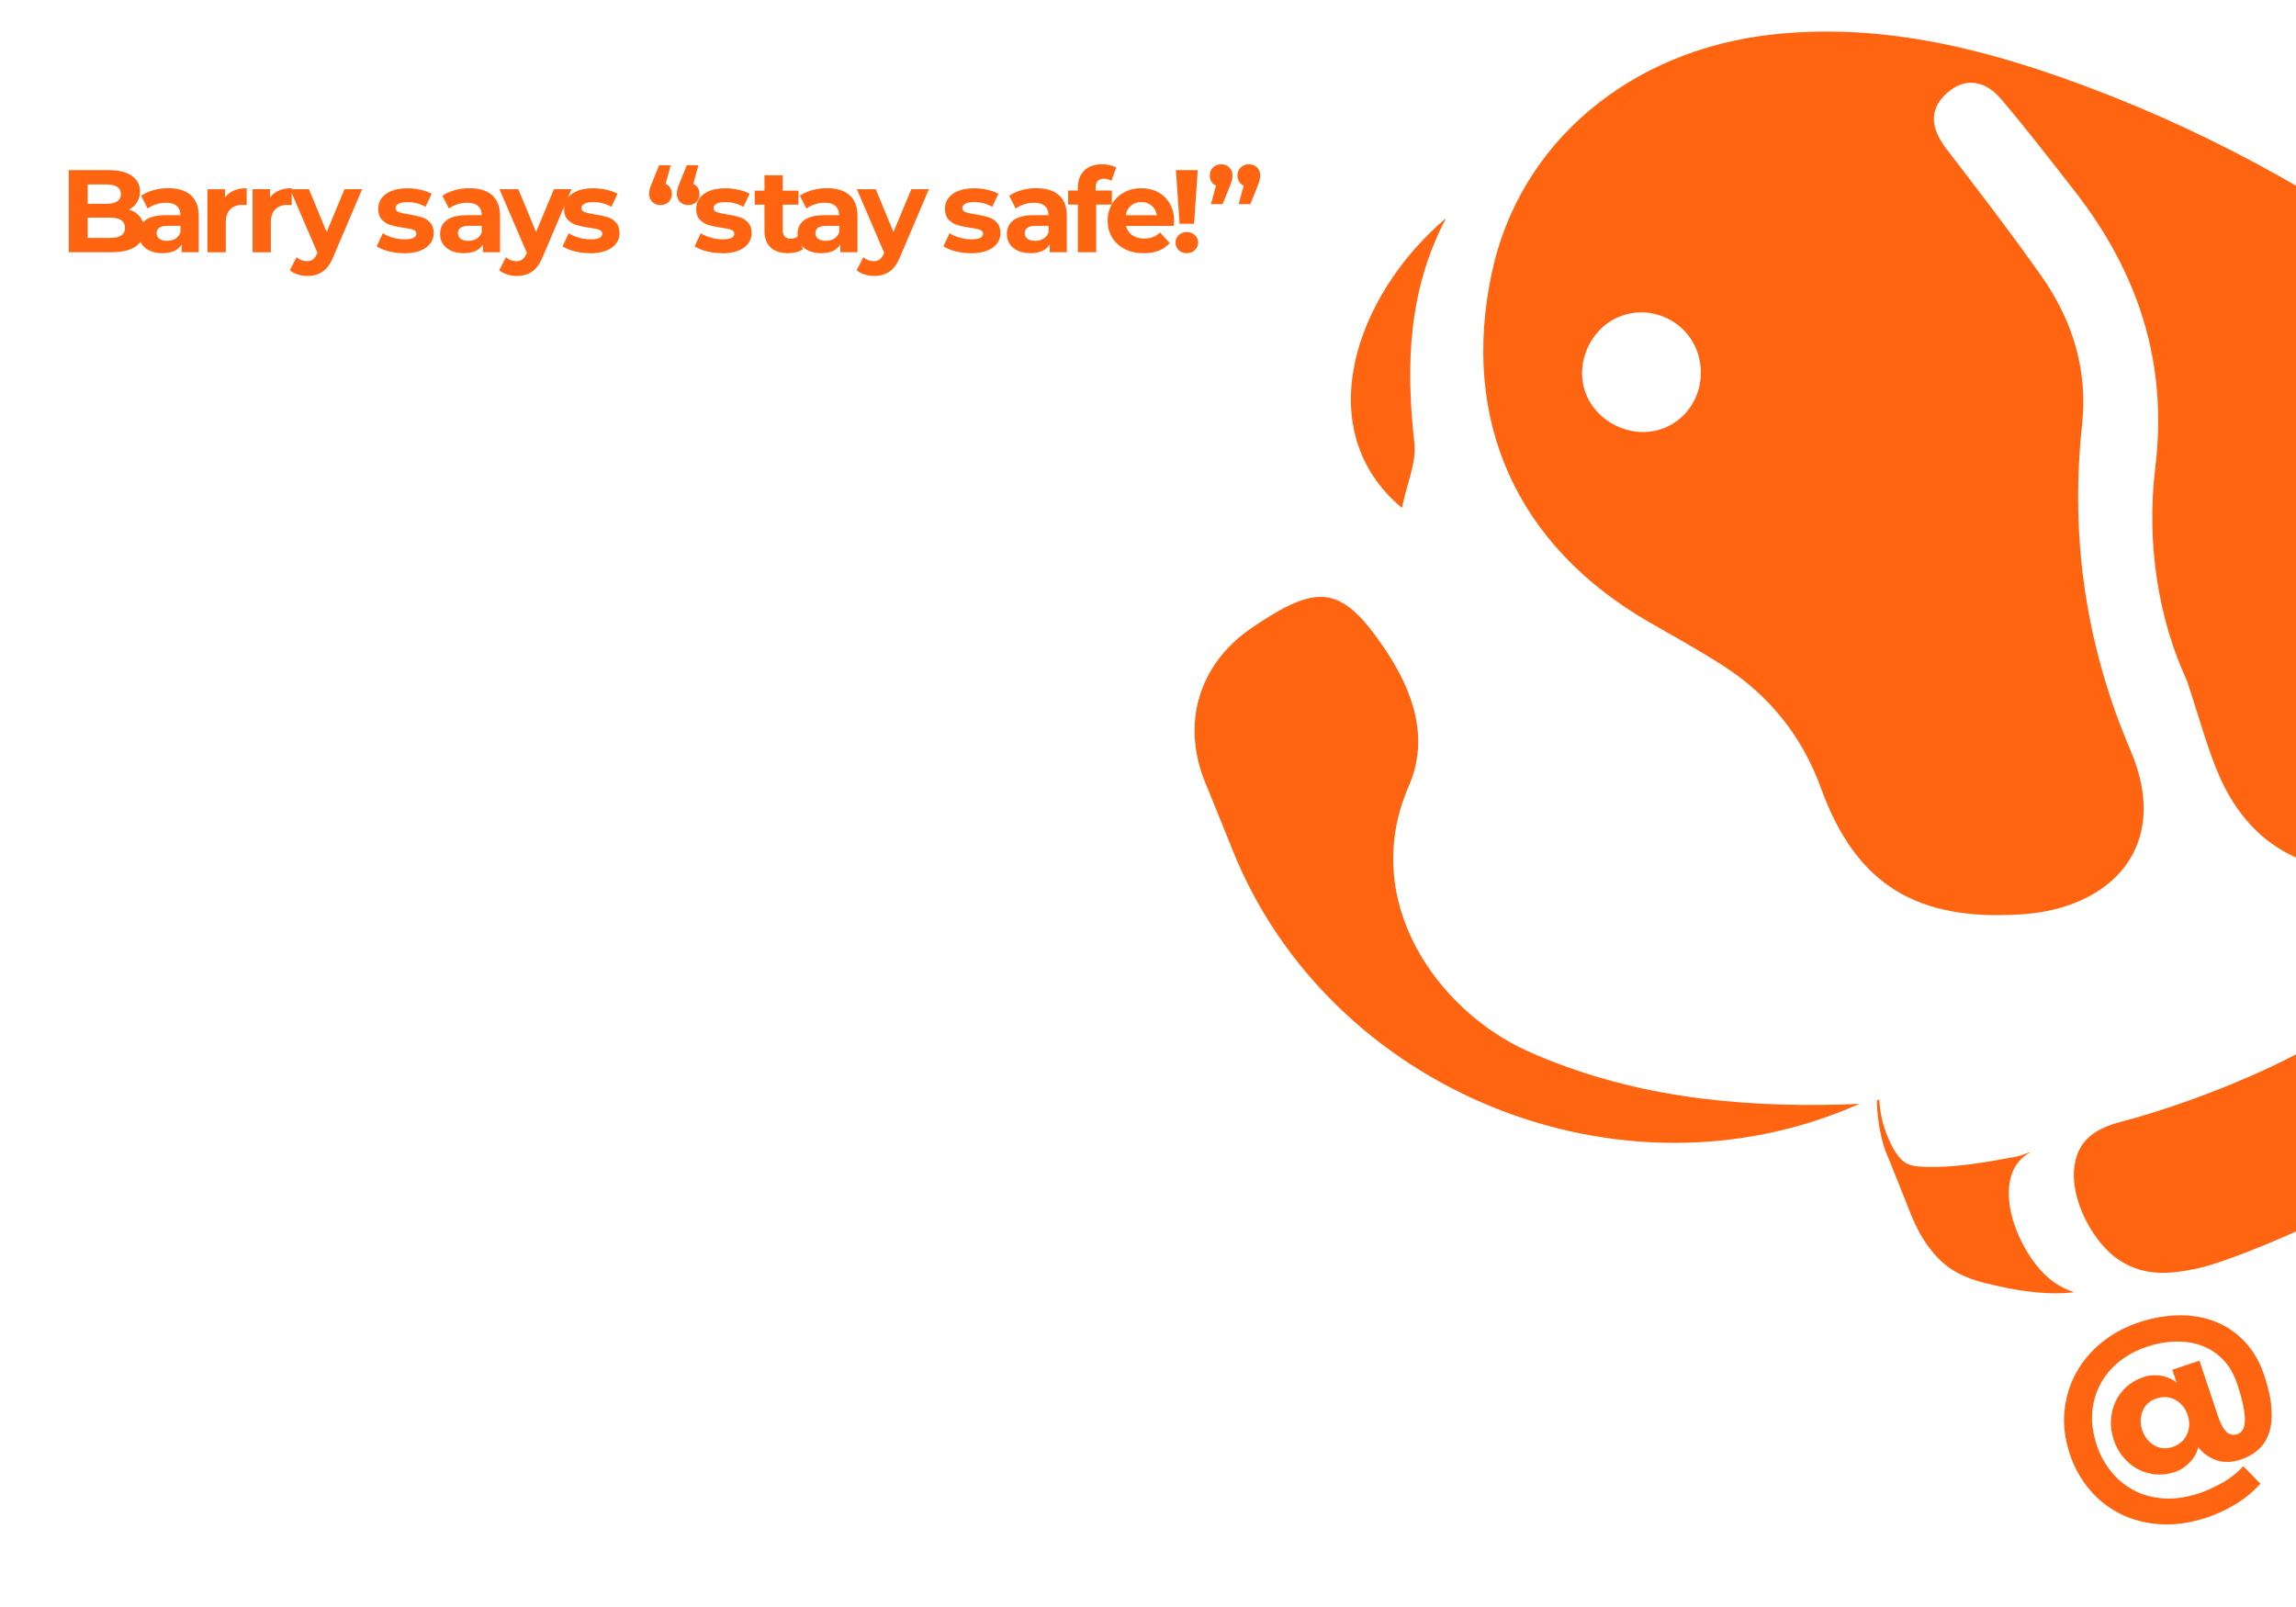 <?xml version="1.0" encoding="UTF-8" standalone="no"?>
<!-- Created with Inkscape (http://www.inkscape.org/) -->

<svg
   xmlns:dc="http://purl.org/dc/elements/1.1/"
   xmlns:cc="http://creativecommons.org/ns#"
   xmlns:rdf="http://www.w3.org/1999/02/22-rdf-syntax-ns#"
   xmlns:svg="http://www.w3.org/2000/svg"
   xmlns="http://www.w3.org/2000/svg"
   xmlns:sodipodi="http://sodipodi.sourceforge.net/DTD/sodipodi-0.dtd"
   xmlns:inkscape="http://www.inkscape.org/namespaces/inkscape"
   width="200"
   height="140"
   viewBox="0 0 52.917 37.042"
   version="1.1"
   id="svg4923"
   sodipodi:docname="ibarry-symbol.svg"
   inkscape:version="0.92.4 (5da689c313, 2019-01-14)">
  <defs
     id="defs4917">
    <clipPath
       clipPathUnits="userSpaceOnUse"
       id="clipPath30">
      <path
         d="M 320,140 H 1600 V 939.999 H 320 Z"
         id="path28"
         inkscape:connector-curvature="0" />
    </clipPath>
  </defs>
  <sodipodi:namedview
     id="base"
     pagecolor="#ffffff"
     bordercolor="#666666"
     borderopacity="1.0"
     inkscape:pageopacity="0.0"
     inkscape:pageshadow="2"
     inkscape:zoom="1.979899"
     inkscape:cx="48.656373"
     inkscape:cy="30.544578"
     inkscape:document-units="mm"
     inkscape:current-layer="layer1"
     showgrid="false"
     units="px"
     inkscape:window-width="1440"
     inkscape:window-height="837"
     inkscape:window-x="-8"
     inkscape:window-y="-8"
     inkscape:window-maximized="1" />
  <g
     inkscape:label="Layer 1"
     inkscape:groupmode="layer"
     id="layer1"
     transform="translate(0,-259.958)">
    <g
       transform="matrix(0.246,0,0,-0.246,-214.934,482.313)"
       id="g24">
      <g
         id="g26"
         clip-path="url(#clipPath30)">
        <g
           id="g32"
           transform="translate(1047.932,800.453)">
          <path
             d="m 0,0 c -22.448,-9.983 -49.754,1.286 -58.743,23.797 -0.844,2.113 -1.705,4.22 -2.564,6.327 -2.232,5.467 -0.629,10.968 4.187,14.349 0.265,0.187 0.535,0.369 0.806,0.548 5.744,3.791 7.91,3.403 11.798,-2.335 2.667,-3.937 4.263,-8.385 2.288,-12.91 -4.714,-10.797 2.768,-21.097 11.159,-24.85 9.411,-4.209 19.37,-5.274 29.548,-4.989 C -1.013,-0.049 -0.507,-0.021 0,0"
             style="fill:#ff6411;fill-opacity:1;fill-rule:nonzero;stroke:none"
             id="path34"
             inkscape:connector-curvature="0" />
        </g>
        <g
           id="g36"
           transform="translate(1005.061,856.292)">
          <path
             d="M 0,0 C -8.648,7.213 -4.533,19.786 4.134,27.153 0.595,20.449 0.339,13.361 1.169,6.059 1.372,4.269 0.488,2.356 0,0"
             style="fill:#ff6411;fill-opacity:1;fill-rule:nonzero;stroke:none"
             id="path38"
             inkscape:connector-curvature="0" />
        </g>
        <g
           id="g40"
           transform="translate(1103.218,876.951)">
          <path
             d="m 0,0 c -10.288,7.72 -21.388,14.03 -33.429,18.598 -9.602,3.643 -19.424,6.219 -29.845,5.12 -13.535,-1.426 -23.869,-10.176 -26.461,-22.34 -2.953,-13.854 2.313,-25.564 14.706,-32.722 2.346,-1.355 4.727,-2.659 7.003,-4.127 4.322,-2.789 7.366,-6.598 9.143,-11.482 3.309,-9.093 9.043,-12.454 18.854,-11.784 8.291,0.565 14.003,6.322 10.125,15.381 -4.177,9.757 -5.671,19.942 -4.528,30.532 0.546,5.046 -0.88,9.712 -3.776,13.832 -2.864,4.074 -5.909,8.021 -8.938,11.975 -1.377,1.798 -1.746,3.599 0.018,5.201 1.783,1.621 3.687,1.145 5.134,-0.566 2.377,-2.81 4.633,-5.725 6.894,-8.631 5.914,-7.599 8.716,-16.041 7.531,-25.795 -0.878,-7.228 0.294,-14.277 2.97,-20.075 1.195,-3.573 1.896,-6.332 3.026,-8.903 2.202,-5.011 6.008,-8.167 11.572,-8.811 5.2,-0.602 7.688,3.104 9.674,6.842 3.146,5.923 6.118,11.973 8.651,18.179 C 12.72,-18.808 9.273,-6.958 0,0 m -73.648,-13.197 c -2.885,-1.114 -6.362,0.52 -7.353,3.456 -0.954,2.828 0.623,6.082 3.436,7.085 2.857,1.02 6.053,-0.497 7.07,-3.355 1.045,-2.936 -0.344,-6.101 -3.153,-7.186"
             style="fill:#ff6411;fill-opacity:1;fill-rule:nonzero;stroke:none"
             id="path42"
             inkscape:connector-curvature="0" />
        </g>
        <g
           id="g44"
           transform="translate(1076.052,761.063)">
          <path
             d="m 0,0 c -1.4,0.101 -2.655,0.437 -3.765,1.009 -1.11,0.572 -2.062,1.339 -2.855,2.301 -0.794,0.962 -1.389,2.036 -1.785,3.22 -0.475,1.419 -0.646,2.78 -0.513,4.085 0.133,1.305 0.501,2.501 1.104,3.59 0.604,1.087 1.408,2.036 2.415,2.844 1.006,0.808 2.145,1.426 3.417,1.851 1.316,0.441 2.595,0.665 3.836,0.674 1.241,0.008 2.379,-0.196 3.414,-0.615 1.034,-0.417 1.943,-1.044 2.727,-1.88 0.783,-0.835 1.383,-1.875 1.799,-3.118 0.391,-1.17 0.618,-2.2 0.68,-3.09 C 10.536,9.981 10.463,9.217 10.254,8.578 10.045,7.938 9.712,7.413 9.257,7 8.802,6.587 8.252,6.273 7.609,6.058 6.76,5.774 5.99,5.756 5.297,6.004 4.604,6.252 4.04,6.661 3.606,7.231 3.567,7.007 3.486,6.776 3.361,6.54 3.237,6.303 3.08,6.08 2.89,5.87 2.7,5.66 2.483,5.47 2.24,5.299 1.996,5.128 1.736,4.996 1.458,4.902 0.829,4.692 0.217,4.614 -0.378,4.667 c -0.595,0.053 -1.15,0.216 -1.665,0.492 -0.515,0.274 -0.969,0.647 -1.362,1.117 -0.393,0.471 -0.692,1.013 -0.898,1.627 -0.21,0.629 -0.296,1.25 -0.258,1.865 0.038,0.614 0.18,1.186 0.426,1.716 0.246,0.529 0.59,0.995 1.033,1.394 0.444,0.401 0.973,0.704 1.587,0.909 0.278,0.093 0.564,0.149 0.859,0.166 0.295,0.017 0.582,0 0.86,-0.054 0.278,-0.053 0.538,-0.137 0.779,-0.252 0.242,-0.114 0.446,-0.249 0.611,-0.405 L 1.183,14.471 3.728,15.322 5.46,10.146 C 5.71,9.399 5.98,8.896 6.27,8.635 6.561,8.375 6.903,8.311 7.298,8.443 7.489,8.506 7.646,8.632 7.77,8.82 c 0.124,0.187 0.195,0.463 0.211,0.826 0.017,0.364 -0.03,0.832 -0.141,1.406 -0.11,0.572 -0.307,1.282 -0.591,2.131 -0.294,0.878 -0.717,1.61 -1.271,2.197 -0.555,0.587 -1.201,1.024 -1.94,1.314 -0.74,0.29 -1.559,0.43 -2.459,0.422 -0.9,-0.009 -1.832,-0.175 -2.797,-0.497 C -2.183,16.296 -3.035,15.84 -3.774,15.251 -4.512,14.663 -5.1,13.966 -5.538,13.161 -5.976,12.356 -6.234,11.464 -6.314,10.486 -6.393,9.508 -6.249,8.471 -5.882,7.375 -5.589,6.497 -5.154,5.695 -4.577,4.969 -4.001,4.243 -3.301,3.657 -2.476,3.208 -1.651,2.761 -0.713,2.497 0.338,2.418 1.389,2.338 2.536,2.507 3.779,2.923 4.349,3.114 5.01,3.412 5.76,3.818 6.511,4.223 7.205,4.761 7.843,5.43 L 9.44,3.793 C 9.06,3.373 8.658,2.995 8.234,2.657 7.81,2.321 7.38,2.026 6.944,1.774 6.508,1.522 6.085,1.304 5.675,1.119 5.266,0.933 4.886,0.781 4.535,0.663 2.911,0.12 1.4,-0.101 0,0 M 2.043,7.709 C 2.275,7.916 2.45,8.158 2.569,8.434 2.688,8.709 2.754,9 2.766,9.304 2.777,9.609 2.732,9.915 2.629,10.222 2.419,10.851 2.042,11.323 1.498,11.636 0.953,11.951 0.352,11.997 -0.306,11.777 -0.935,11.566 -1.365,11.175 -1.596,10.602 -1.827,10.028 -1.837,9.427 -1.626,8.798 -1.421,8.184 -1.053,7.717 -0.524,7.399 0.006,7.08 0.585,7.026 1.214,7.236 1.535,7.344 1.812,7.501 2.043,7.709"
             style="fill:#ff6411;fill-opacity:1;fill-rule:nonzero;stroke:none"
             id="path46"
             inkscape:connector-curvature="0" />
        </g>
        <g
           id="g48"
           transform="translate(1095.017,818.927)">
          <path
             d="M 0,0 C 0.114,-0.051 3.712,-0.061 4.295,-3.314 4.559,-4.787 3.838,-5.84 3.224,-6.701 c -4.489,-6.302 -18.898,-11.631 -25.491,-13.368 -1.993,-0.525 -4.256,-1.3 -4.678,-4.195 -0.465,-3.198 1.804,-7.307 4.213,-8.87 2.409,-1.564 4.825,-1.262 7.066,-0.82 3.473,0.688 13.488,5.069 16.516,7.167 3.185,2.208 6.281,4.937 7.886,8.704 0.328,0.772 0.834,1.915 0.881,2.953 0.036,0.798 -0.045,2.102 -0.266,2.947 -0.661,2.526 -0.798,2.881 -1.597,4.732 -0.8,1.852 -0.929,2.196 -2.437,4.931 0,0 -1.316,2.396 -3.895,2.532 z"
             style="fill:#ff6411;fill-opacity:1;fill-rule:nonzero;stroke:none"
             id="path50"
             inkscape:connector-curvature="0" />
        </g>
        <g
           id="g52"
           transform="translate(1066.062,783.801)">
          <path
             d="m 0,0 c -2.245,1.622 -4.44,5.756 -4.114,8.905 0.18,1.739 1.009,2.674 2.037,3.244 -0.449,-0.128 -0.909,-0.361 -1.324,-0.439 -2.775,-0.518 -6.006,-1.108 -8.883,-0.95 -0.526,0.029 -1.074,0.076 -1.561,0.384 -0.491,0.309 -0.862,0.849 -1.166,1.403 -0.757,1.381 -1.202,2.967 -1.267,4.521 l -0.227,-0.122 c 0.049,-2.711 0.791,-4.672 0.791,-4.672 1.124,-2.72 1.599,-4.005 2.442,-6.089 0.844,-2.084 2.159,-4.045 3.899,-5.126 1.396,-0.869 2.89,-1.19 4.393,-1.524 2.248,-0.499 4.84,-0.815 6.955,-0.533 10e-4,0 0.002,0.001 0.003,0.001 C 1.325,-0.796 0.665,-0.481 0,0"
             style="fill:#ff6411;fill-opacity:1;fill-rule:nonzero;stroke:none"
             id="path54"
             inkscape:connector-curvature="0" />
        </g>
      </g>
    </g>
    <g
       aria-label="Barry says “stay safe!”"
       style="font-variant:normal;font-weight:500;font-stretch:normal;font-size:2.703px;font-family:Unica77LL;-inkscape-font-specification:Unica77LL-Medium;writing-mode:lr-tb;fill:#ff6411;fill-opacity:1;fill-rule:nonzero;stroke:none;stroke-width:0.246"
       id="text438">
      <path
         d="m 2.975,264.788 q 0.162,0.051 0.254,0.173 0.092,0.119 0.092,0.295 0,0.249 -0.195,0.384 -0.192,0.132 -0.562,0.132 H 1.585 v -1.892 h 0.925 q 0.346,0 0.53,0.132 0.187,0.132 0.187,0.36 0,0.138 -0.068,0.246 -0.065,0.108 -0.184,0.17 z M 2.021,264.21 v 0.446 h 0.435 q 0.162,0 0.246,-0.057 0.084,-0.057 0.084,-0.168 0,-0.111 -0.084,-0.165 -0.084,-0.057 -0.246,-0.057 z m 0.511,1.233 q 0.173,0 0.26,-0.057 0.089,-0.057 0.089,-0.176 0,-0.235 -0.349,-0.235 H 2.021 v 0.468 z"
         style="font-style:normal;font-variant:normal;font-weight:bold;font-stretch:normal;font-family:Montserrat;-inkscape-font-specification:'Montserrat Bold';stroke-width:0.246"
         id="path25" />
      <path
         d="m 3.88,264.296 q 0.338,0 0.519,0.162 0.181,0.16 0.181,0.484 v 0.83 H 4.186 v -0.181 q -0.119,0.203 -0.443,0.203 -0.168,0 -0.292,-0.057 -0.122,-0.057 -0.187,-0.157 -0.065,-0.1 -0.065,-0.227 0,-0.203 0.151,-0.319 0.154,-0.116 0.473,-0.116 h 0.335 q 0,-0.138 -0.084,-0.211 -0.084,-0.076 -0.251,-0.076 -0.116,0 -0.23,0.038 -0.111,0.035 -0.189,0.097 l -0.151,-0.295 q 0.119,-0.084 0.284,-0.13 0.168,-0.046 0.343,-0.046 z m -0.032,1.214 q 0.108,0 0.192,-0.049 0.084,-0.051 0.119,-0.149 v -0.149 H 3.87 q -0.26,0 -0.26,0.17 0,0.081 0.062,0.13 0.065,0.046 0.176,0.046 z"
         style="font-style:normal;font-variant:normal;font-weight:bold;font-stretch:normal;font-family:Montserrat;-inkscape-font-specification:'Montserrat Bold';stroke-width:0.246"
         id="path27" />
      <path
         d="m 5.186,264.51 q 0.076,-0.105 0.203,-0.16 0.13,-0.054 0.297,-0.054 v 0.389 q -0.07,-0.005 -0.095,-0.005 -0.181,0 -0.284,0.103 -0.103,0.1 -0.103,0.303 v 0.687 h -0.422 v -1.454 h 0.403 z"
         style="font-style:normal;font-variant:normal;font-weight:bold;font-stretch:normal;font-family:Montserrat;-inkscape-font-specification:'Montserrat Bold';stroke-width:0.246"
         id="path29" />
      <path
         d="m 6.224,264.51 q 0.076,-0.105 0.203,-0.16 0.13,-0.054 0.297,-0.054 v 0.389 q -0.07,-0.005 -0.095,-0.005 -0.181,0 -0.284,0.103 -0.103,0.1 -0.103,0.303 v 0.687 H 5.822 v -1.454 h 0.403 z"
         style="font-style:normal;font-variant:normal;font-weight:bold;font-stretch:normal;font-family:Montserrat;-inkscape-font-specification:'Montserrat Bold';stroke-width:0.246"
         id="path31" />
      <path
         d="m 8.346,264.318 -0.657,1.544 q -0.1,0.251 -0.249,0.354 -0.146,0.103 -0.354,0.103 -0.114,0 -0.224,-0.035 -0.111,-0.035 -0.181,-0.097 l 0.154,-0.3 q 0.049,0.043 0.111,0.068 0.065,0.024 0.127,0.024 0.087,0 0.141,-0.043 0.054,-0.041 0.097,-0.138 l 0.005,-0.013 -0.63,-1.465 h 0.435 l 0.408,0.987 0.411,-0.987 z"
         style="font-style:normal;font-variant:normal;font-weight:bold;font-stretch:normal;font-family:Montserrat;-inkscape-font-specification:'Montserrat Bold';stroke-width:0.246"
         id="path33" />
      <path
         d="m 9.312,265.794 q -0.181,0 -0.354,-0.043 -0.173,-0.046 -0.276,-0.114 l 0.141,-0.303 q 0.097,0.062 0.235,0.103 0.138,0.038 0.27,0.038 0.268,0 0.268,-0.132 0,-0.062 -0.073,-0.089 -0.073,-0.027 -0.224,-0.046 -0.178,-0.027 -0.295,-0.062 -0.116,-0.035 -0.203,-0.124 -0.084,-0.089 -0.084,-0.254 0,-0.138 0.078,-0.243 0.081,-0.108 0.232,-0.168 0.154,-0.059 0.362,-0.059 0.154,0 0.305,0.035 0.154,0.032 0.254,0.092 l -0.141,0.3 q -0.192,-0.108 -0.419,-0.108 -0.135,0 -0.203,0.038 -0.068,0.038 -0.068,0.097 0,0.068 0.073,0.095 0.073,0.027 0.232,0.051 0.178,0.03 0.292,0.065 0.114,0.032 0.197,0.122 0.084,0.089 0.084,0.249 0,0.135 -0.081,0.241 -0.081,0.105 -0.238,0.165 -0.154,0.057 -0.368,0.057 z"
         style="font-style:normal;font-variant:normal;font-weight:bold;font-stretch:normal;font-family:Montserrat;-inkscape-font-specification:'Montserrat Bold';stroke-width:0.246"
         id="path35" />
      <path
         d="m 10.825,264.296 q 0.338,0 0.519,0.162 0.181,0.16 0.181,0.484 v 0.83 h -0.395 v -0.181 q -0.119,0.203 -0.443,0.203 -0.168,0 -0.292,-0.057 -0.122,-0.057 -0.187,-0.157 -0.065,-0.1 -0.065,-0.227 0,-0.203 0.151,-0.319 0.154,-0.116 0.473,-0.116 h 0.335 q 0,-0.138 -0.084,-0.211 -0.084,-0.076 -0.251,-0.076 -0.116,0 -0.23,0.038 -0.111,0.035 -0.189,0.097 l -0.151,-0.295 q 0.119,-0.084 0.284,-0.13 0.168,-0.046 0.343,-0.046 z m -0.032,1.214 q 0.108,0 0.192,-0.049 0.084,-0.051 0.119,-0.149 v -0.149 h -0.289 q -0.26,0 -0.26,0.17 0,0.081 0.062,0.13 0.065,0.046 0.176,0.046 z"
         style="font-style:normal;font-variant:normal;font-weight:bold;font-stretch:normal;font-family:Montserrat;-inkscape-font-specification:'Montserrat Bold';stroke-width:0.246"
         id="path37" />
      <path
         d="m 13.172,264.318 -0.657,1.544 q -0.1,0.251 -0.249,0.354 -0.146,0.103 -0.354,0.103 -0.114,0 -0.224,-0.035 -0.111,-0.035 -0.181,-0.097 l 0.154,-0.3 q 0.049,0.043 0.111,0.068 0.065,0.024 0.127,0.024 0.087,0 0.141,-0.043 0.054,-0.041 0.097,-0.138 l 0.005,-0.013 -0.63,-1.465 h 0.435 l 0.408,0.987 0.411,-0.987 z"
         style="font-style:normal;font-variant:normal;font-weight:bold;font-stretch:normal;font-family:Montserrat;-inkscape-font-specification:'Montserrat Bold';stroke-width:0.246"
         id="path39" />
      <path
         d="m 13.596,265.794 q -0.181,0 -0.354,-0.043 -0.173,-0.046 -0.276,-0.114 l 0.141,-0.303 q 0.097,0.062 0.235,0.103 0.138,0.038 0.27,0.038 0.268,0 0.268,-0.132 0,-0.062 -0.073,-0.089 -0.073,-0.027 -0.224,-0.046 -0.178,-0.027 -0.295,-0.062 -0.116,-0.035 -0.203,-0.124 -0.084,-0.089 -0.084,-0.254 0,-0.138 0.078,-0.243 0.081,-0.108 0.232,-0.168 0.154,-0.059 0.362,-0.059 0.154,0 0.305,0.035 0.154,0.032 0.254,0.092 l -0.141,0.3 q -0.192,-0.108 -0.419,-0.108 -0.135,0 -0.203,0.038 -0.068,0.038 -0.068,0.097 0,0.068 0.073,0.095 0.073,0.027 0.232,0.051 0.178,0.03 0.292,0.065 0.114,0.032 0.197,0.122 0.084,0.089 0.084,0.249 0,0.135 -0.081,0.241 -0.081,0.105 -0.238,0.165 -0.154,0.057 -0.368,0.057 z"
         style="font-style:normal;font-variant:normal;font-weight:bold;font-stretch:normal;font-family:Montserrat;-inkscape-font-specification:'Montserrat Bold';stroke-width:0.246"
         id="path41" />
      <path
         d="m 15.34,264.196 q 0.068,0.03 0.105,0.089 0.038,0.059 0.038,0.141 0,0.116 -0.073,0.189 -0.073,0.07 -0.187,0.07 -0.114,0 -0.189,-0.073 -0.073,-0.073 -0.073,-0.187 0,-0.054 0.014,-0.108 0.014,-0.054 0.059,-0.162 l 0.157,-0.389 h 0.268 z m 0.638,0 q 0.068,0.03 0.105,0.089 0.038,0.059 0.038,0.141 0,0.116 -0.073,0.189 -0.073,0.07 -0.187,0.07 -0.114,0 -0.189,-0.073 -0.073,-0.073 -0.073,-0.187 0,-0.054 0.014,-0.108 0.014,-0.054 0.059,-0.162 l 0.157,-0.389 h 0.268 z"
         style="font-style:normal;font-variant:normal;font-weight:bold;font-stretch:normal;font-family:Montserrat;-inkscape-font-specification:'Montserrat Bold';stroke-width:0.246"
         id="path43" />
      <path
         d="m 16.64,265.794 q -0.181,0 -0.354,-0.043 -0.173,-0.046 -0.276,-0.114 l 0.141,-0.303 q 0.097,0.062 0.235,0.103 0.138,0.038 0.27,0.038 0.268,0 0.268,-0.132 0,-0.062 -0.073,-0.089 -0.073,-0.027 -0.224,-0.046 -0.178,-0.027 -0.295,-0.062 -0.116,-0.035 -0.203,-0.124 -0.084,-0.089 -0.084,-0.254 0,-0.138 0.078,-0.243 0.081,-0.108 0.232,-0.168 0.154,-0.059 0.362,-0.059 0.154,0 0.305,0.035 0.154,0.032 0.254,0.092 l -0.141,0.3 q -0.192,-0.108 -0.419,-0.108 -0.135,0 -0.203,0.038 -0.068,0.038 -0.068,0.097 0,0.068 0.073,0.095 0.073,0.027 0.232,0.051 0.178,0.03 0.292,0.065 0.114,0.032 0.197,0.122 0.084,0.089 0.084,0.249 0,0.135 -0.081,0.241 -0.081,0.105 -0.238,0.165 -0.154,0.057 -0.368,0.057 z"
         style="font-style:normal;font-variant:normal;font-weight:bold;font-stretch:normal;font-family:Montserrat;-inkscape-font-specification:'Montserrat Bold';stroke-width:0.246"
         id="path45" />
      <path
         d="m 18.506,265.702 q -0.062,0.046 -0.154,0.07 -0.089,0.022 -0.189,0.022 -0.26,0 -0.403,-0.132 -0.141,-0.132 -0.141,-0.389 v -0.597 h -0.224 v -0.324 h 0.224 v -0.354 h 0.422 v 0.354 h 0.362 v 0.324 h -0.362 v 0.592 q 0,0.092 0.046,0.143 0.049,0.049 0.135,0.049 0.1,0 0.17,-0.054 z"
         style="font-style:normal;font-variant:normal;font-weight:bold;font-stretch:normal;font-family:Montserrat;-inkscape-font-specification:'Montserrat Bold';stroke-width:0.246"
         id="path47" />
      <path
         d="m 19.063,264.296 q 0.338,0 0.519,0.162 0.181,0.16 0.181,0.484 v 0.83 h -0.395 v -0.181 q -0.119,0.203 -0.443,0.203 -0.168,0 -0.292,-0.057 -0.122,-0.057 -0.187,-0.157 -0.065,-0.1 -0.065,-0.227 0,-0.203 0.151,-0.319 0.154,-0.116 0.473,-0.116 h 0.335 q 0,-0.138 -0.084,-0.211 -0.084,-0.076 -0.251,-0.076 -0.116,0 -0.23,0.038 -0.111,0.035 -0.189,0.097 l -0.151,-0.295 q 0.119,-0.084 0.284,-0.13 0.168,-0.046 0.343,-0.046 z m -0.032,1.214 q 0.108,0 0.192,-0.049 0.084,-0.051 0.119,-0.149 v -0.149 h -0.289 q -0.26,0 -0.26,0.17 0,0.081 0.062,0.13 0.065,0.046 0.176,0.046 z"
         style="font-style:normal;font-variant:normal;font-weight:bold;font-stretch:normal;font-family:Montserrat;-inkscape-font-specification:'Montserrat Bold';stroke-width:0.246"
         id="path49" />
      <path
         d="m 21.409,264.318 -0.657,1.544 q -0.1,0.251 -0.249,0.354 -0.146,0.103 -0.354,0.103 -0.114,0 -0.224,-0.035 -0.111,-0.035 -0.181,-0.097 l 0.154,-0.3 q 0.049,0.043 0.111,0.068 0.065,0.024 0.127,0.024 0.087,0 0.141,-0.043 0.054,-0.041 0.097,-0.138 l 0.005,-0.013 -0.63,-1.465 h 0.435 l 0.408,0.987 0.411,-0.987 z"
         style="font-style:normal;font-variant:normal;font-weight:bold;font-stretch:normal;font-family:Montserrat;-inkscape-font-specification:'Montserrat Bold';stroke-width:0.246"
         id="path51" />
      <path
         d="m 22.374,265.794 q -0.181,0 -0.354,-0.043 -0.173,-0.046 -0.276,-0.114 l 0.141,-0.303 q 0.097,0.062 0.235,0.103 0.138,0.038 0.27,0.038 0.268,0 0.268,-0.132 0,-0.062 -0.073,-0.089 -0.073,-0.027 -0.224,-0.046 -0.178,-0.027 -0.295,-0.062 -0.116,-0.035 -0.203,-0.124 -0.084,-0.089 -0.084,-0.254 0,-0.138 0.078,-0.243 0.081,-0.108 0.232,-0.168 0.154,-0.059 0.362,-0.059 0.154,0 0.305,0.035 0.154,0.032 0.254,0.092 l -0.141,0.3 q -0.192,-0.108 -0.419,-0.108 -0.135,0 -0.203,0.038 -0.068,0.038 -0.068,0.097 0,0.068 0.073,0.095 0.073,0.027 0.232,0.051 0.178,0.03 0.292,0.065 0.114,0.032 0.197,0.122 0.084,0.089 0.084,0.249 0,0.135 -0.081,0.241 -0.081,0.105 -0.238,0.165 -0.154,0.057 -0.368,0.057 z"
         style="font-style:normal;font-variant:normal;font-weight:bold;font-stretch:normal;font-family:Montserrat;-inkscape-font-specification:'Montserrat Bold';stroke-width:0.246"
         id="path53" />
      <path
         d="m 23.888,264.296 q 0.338,0 0.519,0.162 0.181,0.16 0.181,0.484 v 0.83 h -0.395 v -0.181 q -0.119,0.203 -0.443,0.203 -0.168,0 -0.292,-0.057 -0.122,-0.057 -0.187,-0.157 -0.065,-0.1 -0.065,-0.227 0,-0.203 0.151,-0.319 0.154,-0.116 0.473,-0.116 h 0.335 q 0,-0.138 -0.084,-0.211 -0.084,-0.076 -0.251,-0.076 -0.116,0 -0.23,0.038 -0.111,0.035 -0.189,0.097 l -0.151,-0.295 q 0.119,-0.084 0.284,-0.13 0.168,-0.046 0.343,-0.046 z m -0.032,1.214 q 0.108,0 0.192,-0.049 0.084,-0.051 0.119,-0.149 v -0.149 h -0.289 q -0.26,0 -0.26,0.17 0,0.081 0.062,0.13 0.065,0.046 0.176,0.046 z"
         style="font-style:normal;font-variant:normal;font-weight:bold;font-stretch:normal;font-family:Montserrat;-inkscape-font-specification:'Montserrat Bold';stroke-width:0.246"
         id="path55" />
      <path
         d="m 25.253,264.35 h 0.373 v 0.324 h -0.362 v 1.098 h -0.422 v -1.098 H 24.618 v -0.324 h 0.224 v -0.065 q 0,-0.249 0.146,-0.395 0.149,-0.146 0.416,-0.146 0.095,0 0.178,0.022 0.087,0.019 0.143,0.057 l -0.111,0.305 q -0.073,-0.051 -0.17,-0.051 -0.192,0 -0.192,0.211 z"
         style="font-style:normal;font-variant:normal;font-weight:bold;font-stretch:normal;font-family:Montserrat;-inkscape-font-specification:'Montserrat Bold';stroke-width:0.246"
         id="path57" />
      <path
         d="m 27.061,265.051 q 0,0.008 -0.008,0.114 H 25.953 q 0.03,0.135 0.141,0.214 0.111,0.078 0.276,0.078 0.114,0 0.2,-0.032 0.089,-0.035 0.165,-0.108 l 0.224,0.243 q -0.205,0.235 -0.6,0.235 -0.246,0 -0.435,-0.095 -0.189,-0.097 -0.292,-0.268 -0.103,-0.17 -0.103,-0.387 0,-0.214 0.1,-0.384 0.103,-0.173 0.278,-0.268 0.178,-0.097 0.397,-0.097 0.214,0 0.387,0.092 0.173,0.092 0.27,0.265 0.1,0.17 0.1,0.397 z m -0.754,-0.435 q -0.143,0 -0.241,0.081 -0.097,0.081 -0.119,0.222 h 0.716 q -0.022,-0.138 -0.119,-0.219 -0.097,-0.084 -0.238,-0.084 z"
         style="font-style:normal;font-variant:normal;font-weight:bold;font-stretch:normal;font-family:Montserrat;-inkscape-font-specification:'Montserrat Bold';stroke-width:0.246"
         id="path59" />
      <path
         d="m 27.102,263.88 h 0.503 l -0.084,1.235 h -0.335 z m 0.251,1.914 q -0.111,0 -0.187,-0.07 -0.073,-0.073 -0.073,-0.176 0,-0.103 0.073,-0.17 0.073,-0.07 0.187,-0.07 0.114,0 0.187,0.07 0.073,0.068 0.073,0.17 0,0.103 -0.076,0.176 -0.073,0.07 -0.184,0.07 z"
         style="font-style:normal;font-variant:normal;font-weight:bold;font-stretch:normal;font-family:Montserrat;-inkscape-font-specification:'Montserrat Bold';stroke-width:0.246"
         id="path61" />
      <path
         d="m 28.146,263.745 q 0.114,0 0.187,0.073 0.073,0.07 0.073,0.187 0,0.054 -0.014,0.108 -0.014,0.054 -0.057,0.162 l -0.157,0.389 h -0.268 l 0.116,-0.427 q -0.068,-0.03 -0.105,-0.089 -0.038,-0.059 -0.038,-0.143 0,-0.116 0.073,-0.187 0.076,-0.073 0.189,-0.073 z m 0.638,0 q 0.114,0 0.187,0.073 0.073,0.07 0.073,0.187 0,0.054 -0.014,0.108 -0.014,0.054 -0.057,0.162 l -0.157,0.389 h -0.268 l 0.116,-0.427 q -0.068,-0.03 -0.105,-0.089 -0.038,-0.059 -0.038,-0.143 0,-0.116 0.073,-0.187 0.076,-0.073 0.189,-0.073 z"
         style="font-style:normal;font-variant:normal;font-weight:bold;font-stretch:normal;font-family:Montserrat;-inkscape-font-specification:'Montserrat Bold';stroke-width:0.246"
         id="path63" />
    </g>
  </g>
</svg>

